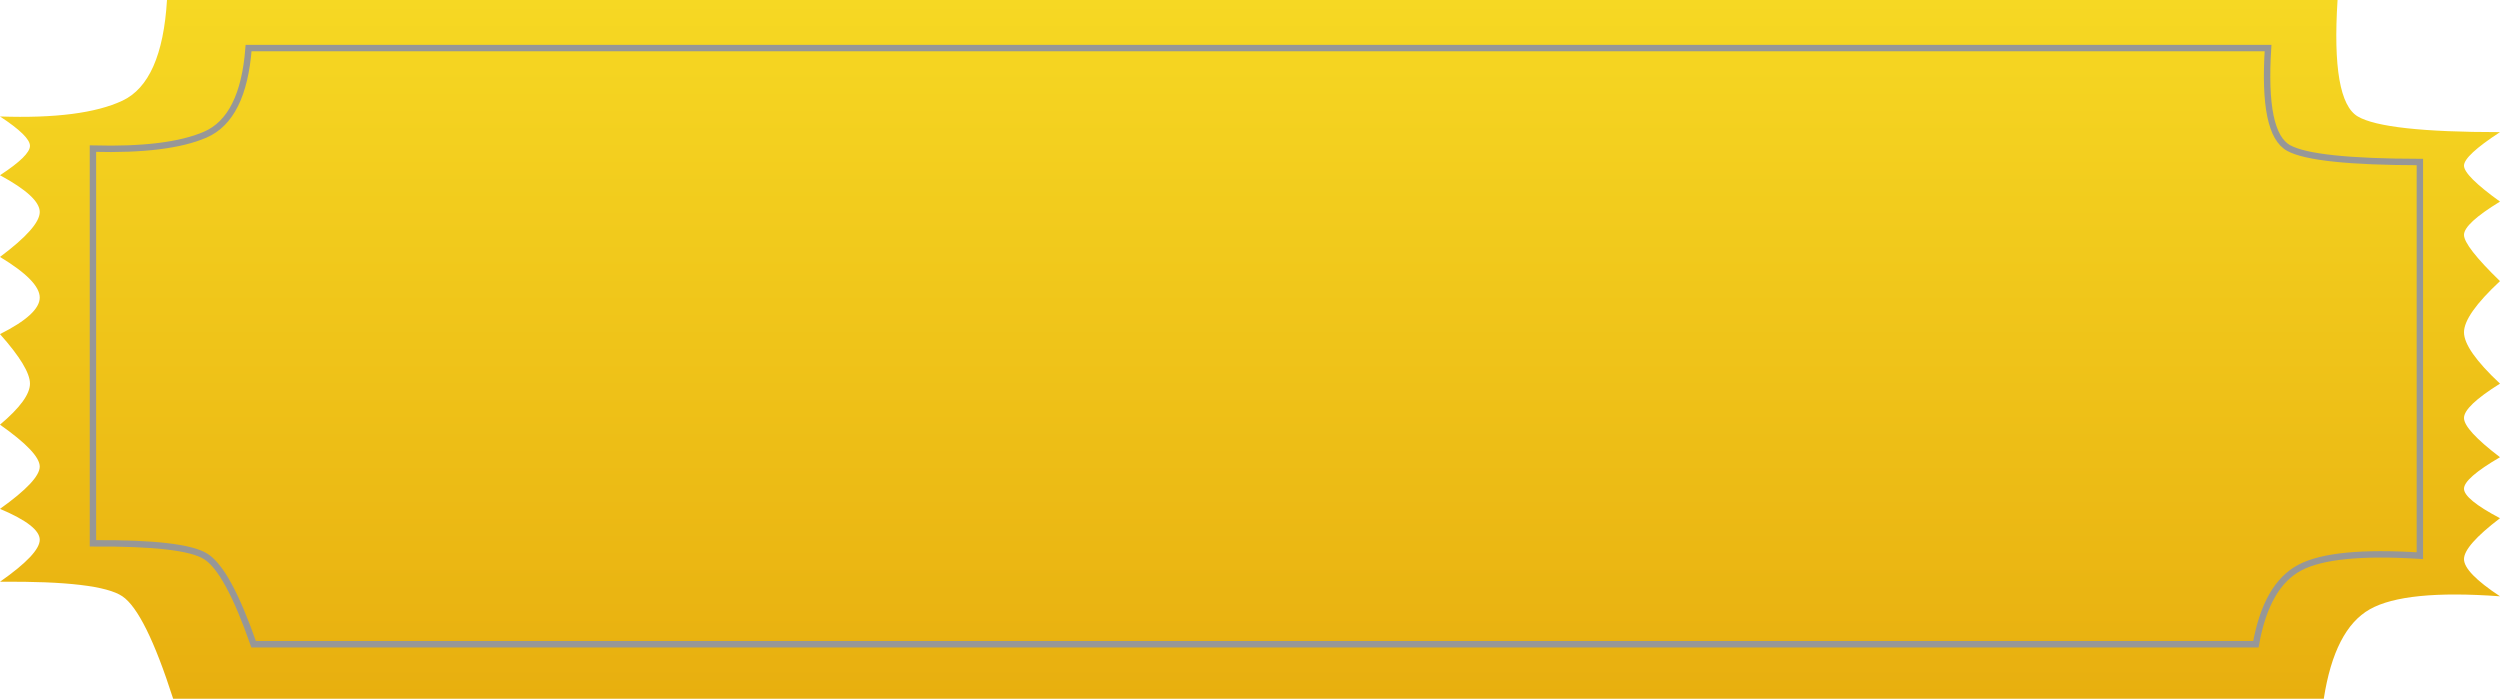 <?xml version="1.0" encoding="UTF-8"?>
<svg width="390px" height="109px" viewBox="0 0 390 109" version="1.1" xmlns="http://www.w3.org/2000/svg" xmlns:xlink="http://www.w3.org/1999/xlink">
    <!-- Generator: Sketch 44.1 (41455) - http://www.bohemiancoding.com/sketch -->
    <title>Rectangle 53</title>
    <desc>Created with Sketch.</desc>
    <defs>
        <linearGradient x1="50%" y1="0%" x2="50%" y2="100%" id="linearGradient-1">
            <stop stop-color="#F6D823" offset="0%"></stop>
            <stop stop-color="#E8AF0F" offset="100%"></stop>
        </linearGradient>
    </defs>
    <g id="SITE-ASSETS" stroke="none" stroke-width="1" fill="none" fill-rule="evenodd">
        <path d="M19.092,15.711 C23.219,13.777 25.538,8.541 26.05,0 L364.659,0 C363.991,10.485 365.043,16.541 367.816,18.17 C370.589,19.798 377.984,20.613 390,20.613 C386.255,23.054 384.383,24.796 384.383,25.84 C384.383,26.883 386.255,28.753 390,31.449 C386.255,33.737 384.383,35.467 384.383,36.64 C384.383,37.813 386.255,40.218 390,43.856 C386.255,47.344 384.383,50.005 384.383,51.838 C384.383,53.671 386.255,56.34 390,59.847 C386.255,62.187 384.383,63.971 384.383,65.201 C384.383,66.43 386.255,68.471 390,71.326 C386.255,73.509 384.383,75.147 384.383,76.238 C384.383,77.33 386.255,78.864 390,80.84 C386.255,83.695 384.383,85.822 384.383,87.221 C384.383,88.619 386.255,90.553 390,93.023 C380.13,92.3 373.36,92.975 369.691,95.047 C366.023,97.12 363.629,101.771 362.509,109 L27.01,109 C24.112,99.957 21.472,94.631 19.092,93.023 C16.711,91.414 10.347,90.658 0,90.753 C4.133,87.858 6.2,85.674 6.2,84.203 C6.2,82.732 4.133,81.126 0,79.384 C4.133,76.436 6.2,74.236 6.2,72.786 C6.2,71.335 4.133,69.157 0,66.249 C3.117,63.628 4.676,61.494 4.676,59.847 C4.676,58.199 3.117,55.624 0,52.121 C4.133,50.05 6.2,48.15 6.2,46.42 C6.2,44.69 4.133,42.577 0,40.082 C4.133,36.997 6.2,34.66 6.2,33.071 C6.2,31.481 4.133,29.57 0,27.337 C3.117,25.301 4.676,23.774 4.676,22.757 C4.676,21.739 3.117,20.21 0,18.17 C8.6,18.464 14.964,17.644 19.092,15.711 Z" id="Rectangle-53" fill="url(#linearGradient-1)"></path>
        <path d="M14.5,23.184 L14.5,84.76 C23.964,84.704 29.788,85.364 32.084,86.797 C34.406,88.247 36.867,92.795 39.564,100.5 L351.921,100.5 C353.019,94.362 355.306,90.355 358.814,88.524 C362.275,86.718 368.491,86.117 377.5,86.688 L377.5,25.276 C366.487,25.255 359.709,24.548 357.057,23.109 C354.277,21.6 353.253,16.411 353.815,7.5 L38.779,7.5 C38.23,14.759 35.994,19.287 32.017,21.008 C28.168,22.673 22.334,23.394 14.5,23.184 Z" id="Rectangle-53" stroke="#979797"></path>
    </g>
</svg>